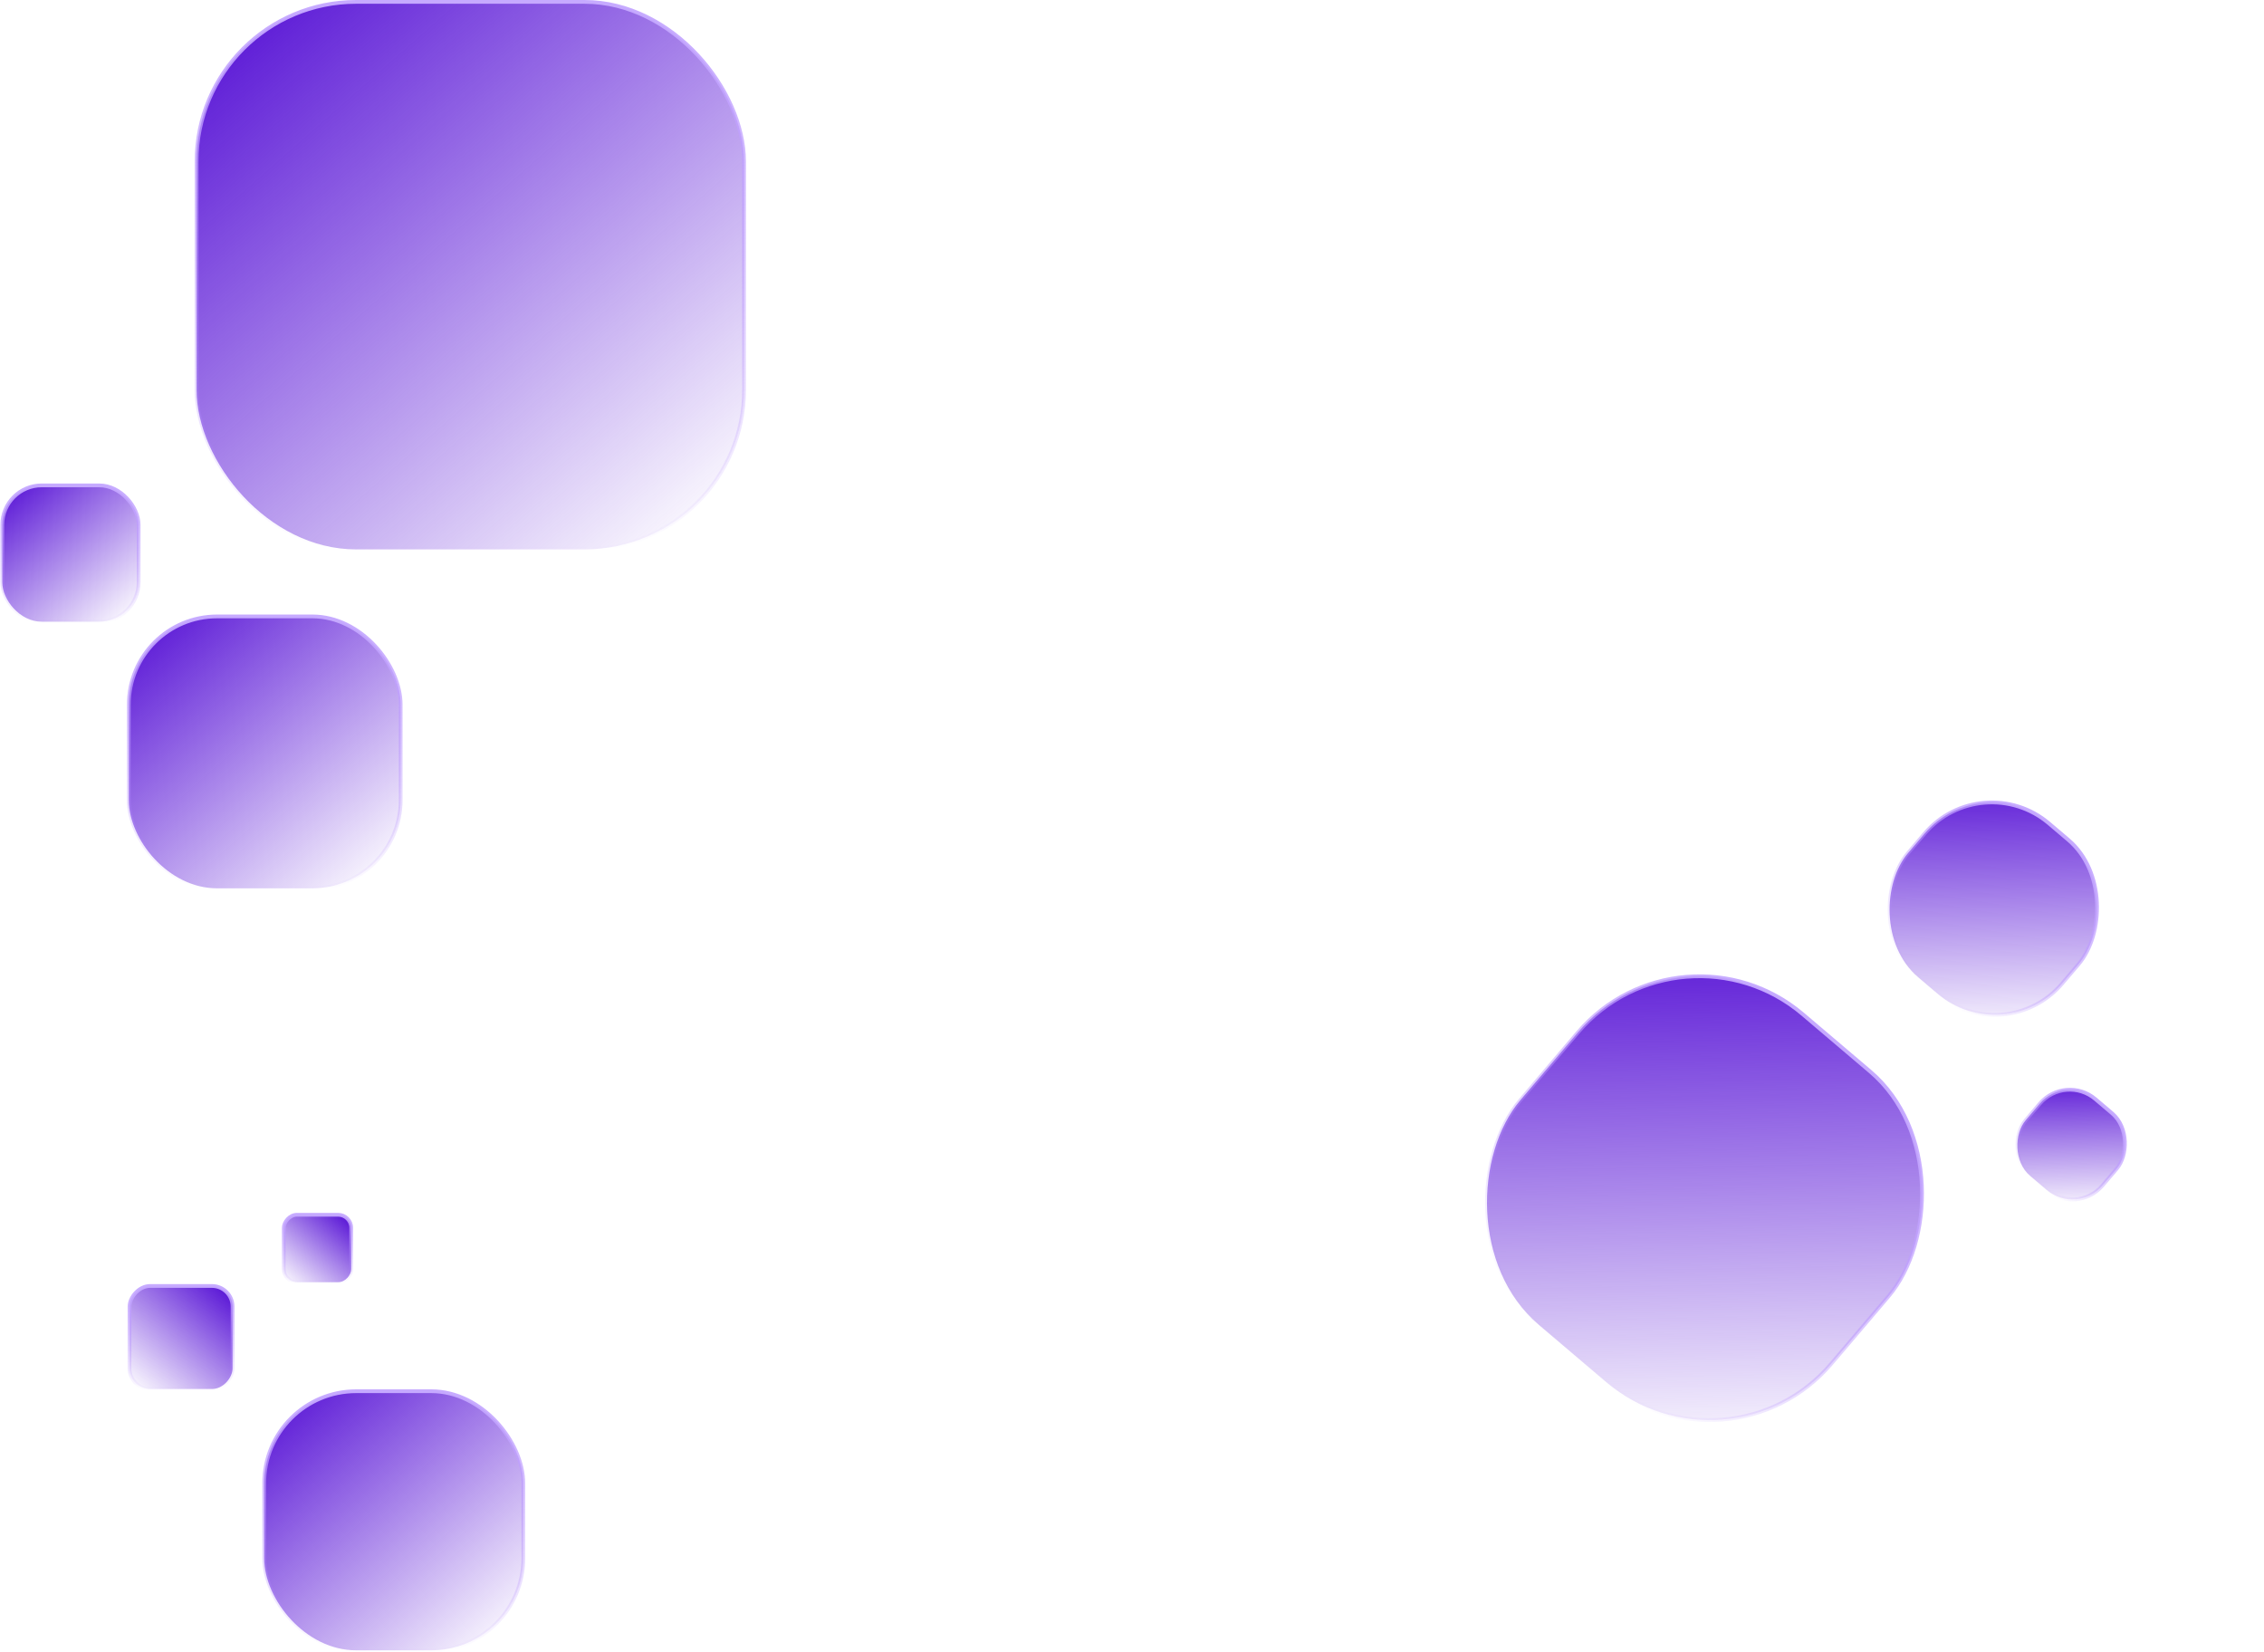 <svg width="603" height="440" viewBox="0 0 603 440" fill="none" xmlns="http://www.w3.org/2000/svg">
<rect x="-0.5" y="0.5" width="27.443" height="27.443" rx="5.5" transform="matrix(-1 0 0 1 61.443 341.97)" fill="url(#paint0_linear_133_820)" stroke="url(#paint1_linear_133_820)"/>
<rect x="-0.5" y="0.5" width="17.962" height="17.962" rx="3.5" transform="matrix(-1 0 0 1 93.046 323.008)" fill="url(#paint2_linear_133_820)" stroke="url(#paint3_linear_133_820)"/>
<rect x="70.371" y="370.5" width="69" height="69" rx="24.5" fill="url(#paint4_linear_133_820)" stroke="url(#paint5_linear_133_820)"/>
<rect x="52.358" y="0.5" width="145.814" height="145.814" rx="42.5" fill="url(#paint6_linear_133_820)" stroke="url(#paint7_linear_133_820)"/>
<rect x="34.307" y="164.161" width="72.407" height="72.407" rx="23.5" fill="url(#paint8_linear_133_820)" stroke="url(#paint9_linear_133_820)"/>
<rect x="0.612" y="129.263" width="36.305" height="36.305" rx="10.5" fill="url(#paint10_linear_133_820)" stroke="url(#paint11_linear_133_820)"/>
<rect x="447.758" y="242.586" width="108.551" height="108.551" rx="42.5" transform="rotate(40.349 447.758 242.586)" fill="url(#paint12_linear_133_820)" stroke="url(#paint13_linear_133_820)"/>
<rect x="527.819" y="204.078" width="53.776" height="53.776" rx="23.5" transform="rotate(40.349 527.819 204.078)" fill="url(#paint14_linear_133_820)" stroke="url(#paint15_linear_133_820)"/>
<rect x="550.09" y="285.908" width="26.837" height="26.837" rx="10.5" transform="rotate(40.349 550.09 285.908)" fill="url(#paint16_linear_133_820)" stroke="url(#paint17_linear_133_820)"/>
<defs>
<linearGradient id="paint0_linear_133_820" x1="2.565" y1="1.865" x2="25.995" y2="28.443" gradientUnits="userSpaceOnUse">
<stop stop-color="#5F1ED7"/>
<stop offset="1" stop-color="#6322DB" stop-opacity="0"/>
</linearGradient>
<linearGradient id="paint1_linear_133_820" x1="14.222" y1="0" x2="14.222" y2="28.443" gradientUnits="userSpaceOnUse">
<stop stop-color="#C6AAFF"/>
<stop offset="1" stop-color="#AD81FF" stop-opacity="0"/>
</linearGradient>
<linearGradient id="paint2_linear_133_820" x1="1.71" y1="1.243" x2="17.33" y2="18.962" gradientUnits="userSpaceOnUse">
<stop stop-color="#5F1ED7"/>
<stop offset="1" stop-color="#6322DB" stop-opacity="0"/>
</linearGradient>
<linearGradient id="paint3_linear_133_820" x1="9.481" y1="0" x2="9.481" y2="18.962" gradientUnits="userSpaceOnUse">
<stop stop-color="#C6AAFF"/>
<stop offset="1" stop-color="#AD81FF" stop-opacity="0"/>
</linearGradient>
<linearGradient id="paint4_linear_133_820" x1="76.183" y1="374.59" x2="133.847" y2="440" gradientUnits="userSpaceOnUse">
<stop stop-color="#5F1ED7"/>
<stop offset="1" stop-color="#6322DB" stop-opacity="0"/>
</linearGradient>
<linearGradient id="paint5_linear_133_820" x1="104.871" y1="370" x2="104.871" y2="440" gradientUnits="userSpaceOnUse">
<stop stop-color="#C6AAFF"/>
<stop offset="1" stop-color="#AD81FF" stop-opacity="0"/>
</linearGradient>
<linearGradient id="paint6_linear_133_820" x1="65.095" y1="9.627" x2="186.035" y2="146.814" gradientUnits="userSpaceOnUse">
<stop stop-color="#5F1ED7"/>
<stop offset="1" stop-color="#6322DB" stop-opacity="0"/>
</linearGradient>
<linearGradient id="paint7_linear_133_820" x1="125.264" y1="0" x2="125.264" y2="146.814" gradientUnits="userSpaceOnUse">
<stop stop-color="#C6AAFF"/>
<stop offset="1" stop-color="#AD81FF" stop-opacity="0"/>
</linearGradient>
<linearGradient id="paint8_linear_133_820" x1="40.425" y1="168.475" x2="100.896" y2="237.068" gradientUnits="userSpaceOnUse">
<stop stop-color="#5F1ED7"/>
<stop offset="1" stop-color="#6322DB" stop-opacity="0"/>
</linearGradient>
<linearGradient id="paint9_linear_133_820" x1="70.51" y1="163.661" x2="70.51" y2="237.068" gradientUnits="userSpaceOnUse">
<stop stop-color="#C6AAFF"/>
<stop offset="1" stop-color="#AD81FF" stop-opacity="0"/>
</linearGradient>
<linearGradient id="paint10_linear_133_820" x1="3.475" y1="131.209" x2="34.206" y2="166.068" gradientUnits="userSpaceOnUse">
<stop stop-color="#5F1ED7"/>
<stop offset="1" stop-color="#6322DB" stop-opacity="0"/>
</linearGradient>
<linearGradient id="paint11_linear_133_820" x1="18.764" y1="128.763" x2="18.764" y2="166.068" gradientUnits="userSpaceOnUse">
<stop stop-color="#C6AAFF"/>
<stop offset="1" stop-color="#AD81FF" stop-opacity="0"/>
</linearGradient>
<linearGradient id="paint12_linear_133_820" x1="457.578" y1="249.065" x2="547.823" y2="351.433" gradientUnits="userSpaceOnUse">
<stop stop-color="#5F1ED7"/>
<stop offset="1" stop-color="#6322DB" stop-opacity="0"/>
</linearGradient>
<linearGradient id="paint13_linear_133_820" x1="502.476" y1="241.881" x2="502.476" y2="351.433" gradientUnits="userSpaceOnUse">
<stop stop-color="#C6AAFF"/>
<stop offset="1" stop-color="#AD81FF" stop-opacity="0"/>
</linearGradient>
<linearGradient id="paint14_linear_133_820" x1="532.701" y1="206.965" x2="577.823" y2="258.148" gradientUnits="userSpaceOnUse">
<stop stop-color="#5F1ED7"/>
<stop offset="1" stop-color="#6322DB" stop-opacity="0"/>
</linearGradient>
<linearGradient id="paint15_linear_133_820" x1="555.15" y1="203.373" x2="555.15" y2="258.148" gradientUnits="userSpaceOnUse">
<stop stop-color="#C6AAFF"/>
<stop offset="1" stop-color="#AD81FF" stop-opacity="0"/>
</linearGradient>
<linearGradient id="paint16_linear_133_820" x1="552.543" y1="287.029" x2="575.474" y2="313.04" gradientUnits="userSpaceOnUse">
<stop stop-color="#5F1ED7"/>
<stop offset="1" stop-color="#6322DB" stop-opacity="0"/>
</linearGradient>
<linearGradient id="paint17_linear_133_820" x1="563.951" y1="285.203" x2="563.951" y2="313.04" gradientUnits="userSpaceOnUse">
<stop stop-color="#C6AAFF"/>
<stop offset="1" stop-color="#AD81FF" stop-opacity="0"/>
</linearGradient>
</defs>
</svg>
